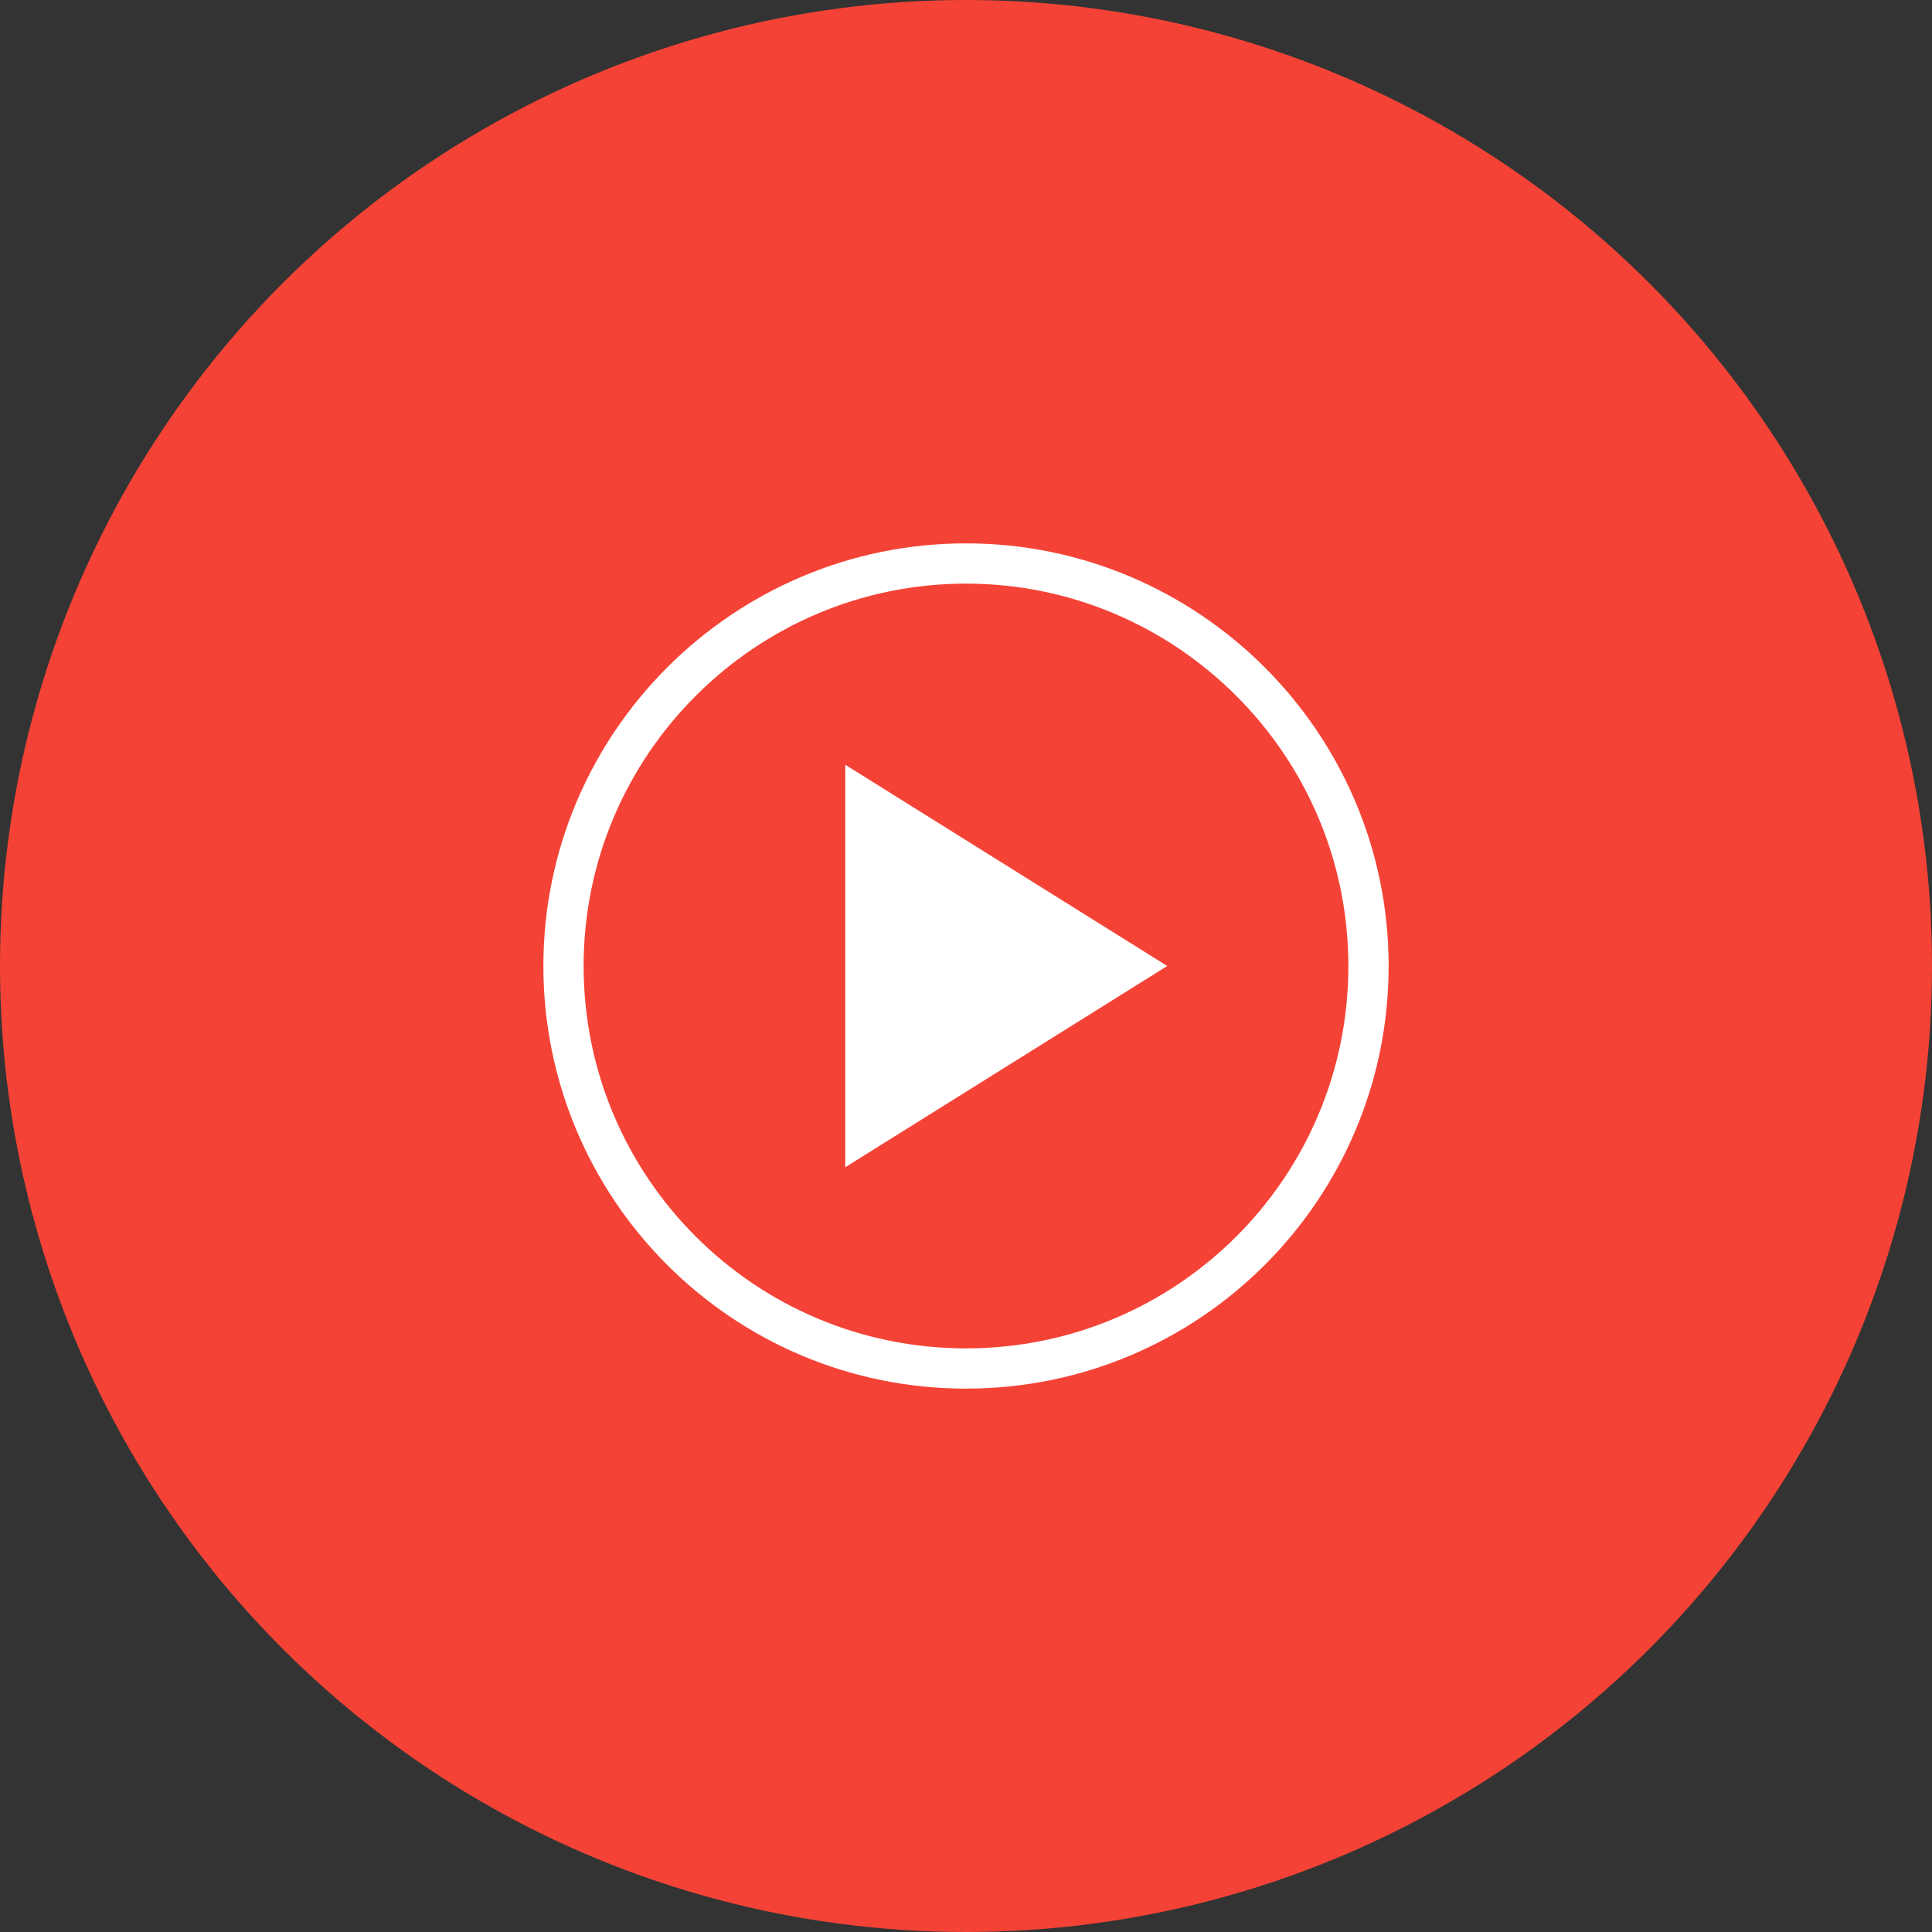<svg xmlns="http://www.w3.org/2000/svg" viewBox="0 0 48 48">
    <rect x="0" y="0" width="48" height="48" fill="#333333" stroke="none"/>
    <circle cx="24" cy="24" r="24" fill="#f44336" />
    <path fill="#fff" d="m21 29 8-5-8-5z" />
    <path
        fill="none"
        stroke="#fff"
        stroke-miterlimit="10"
        d="M24 14c5.5 0 10 4.476 10 10s-4.476 10-10 10-10-4.476-10-10 4.5-10 10-10"
    />
</svg>